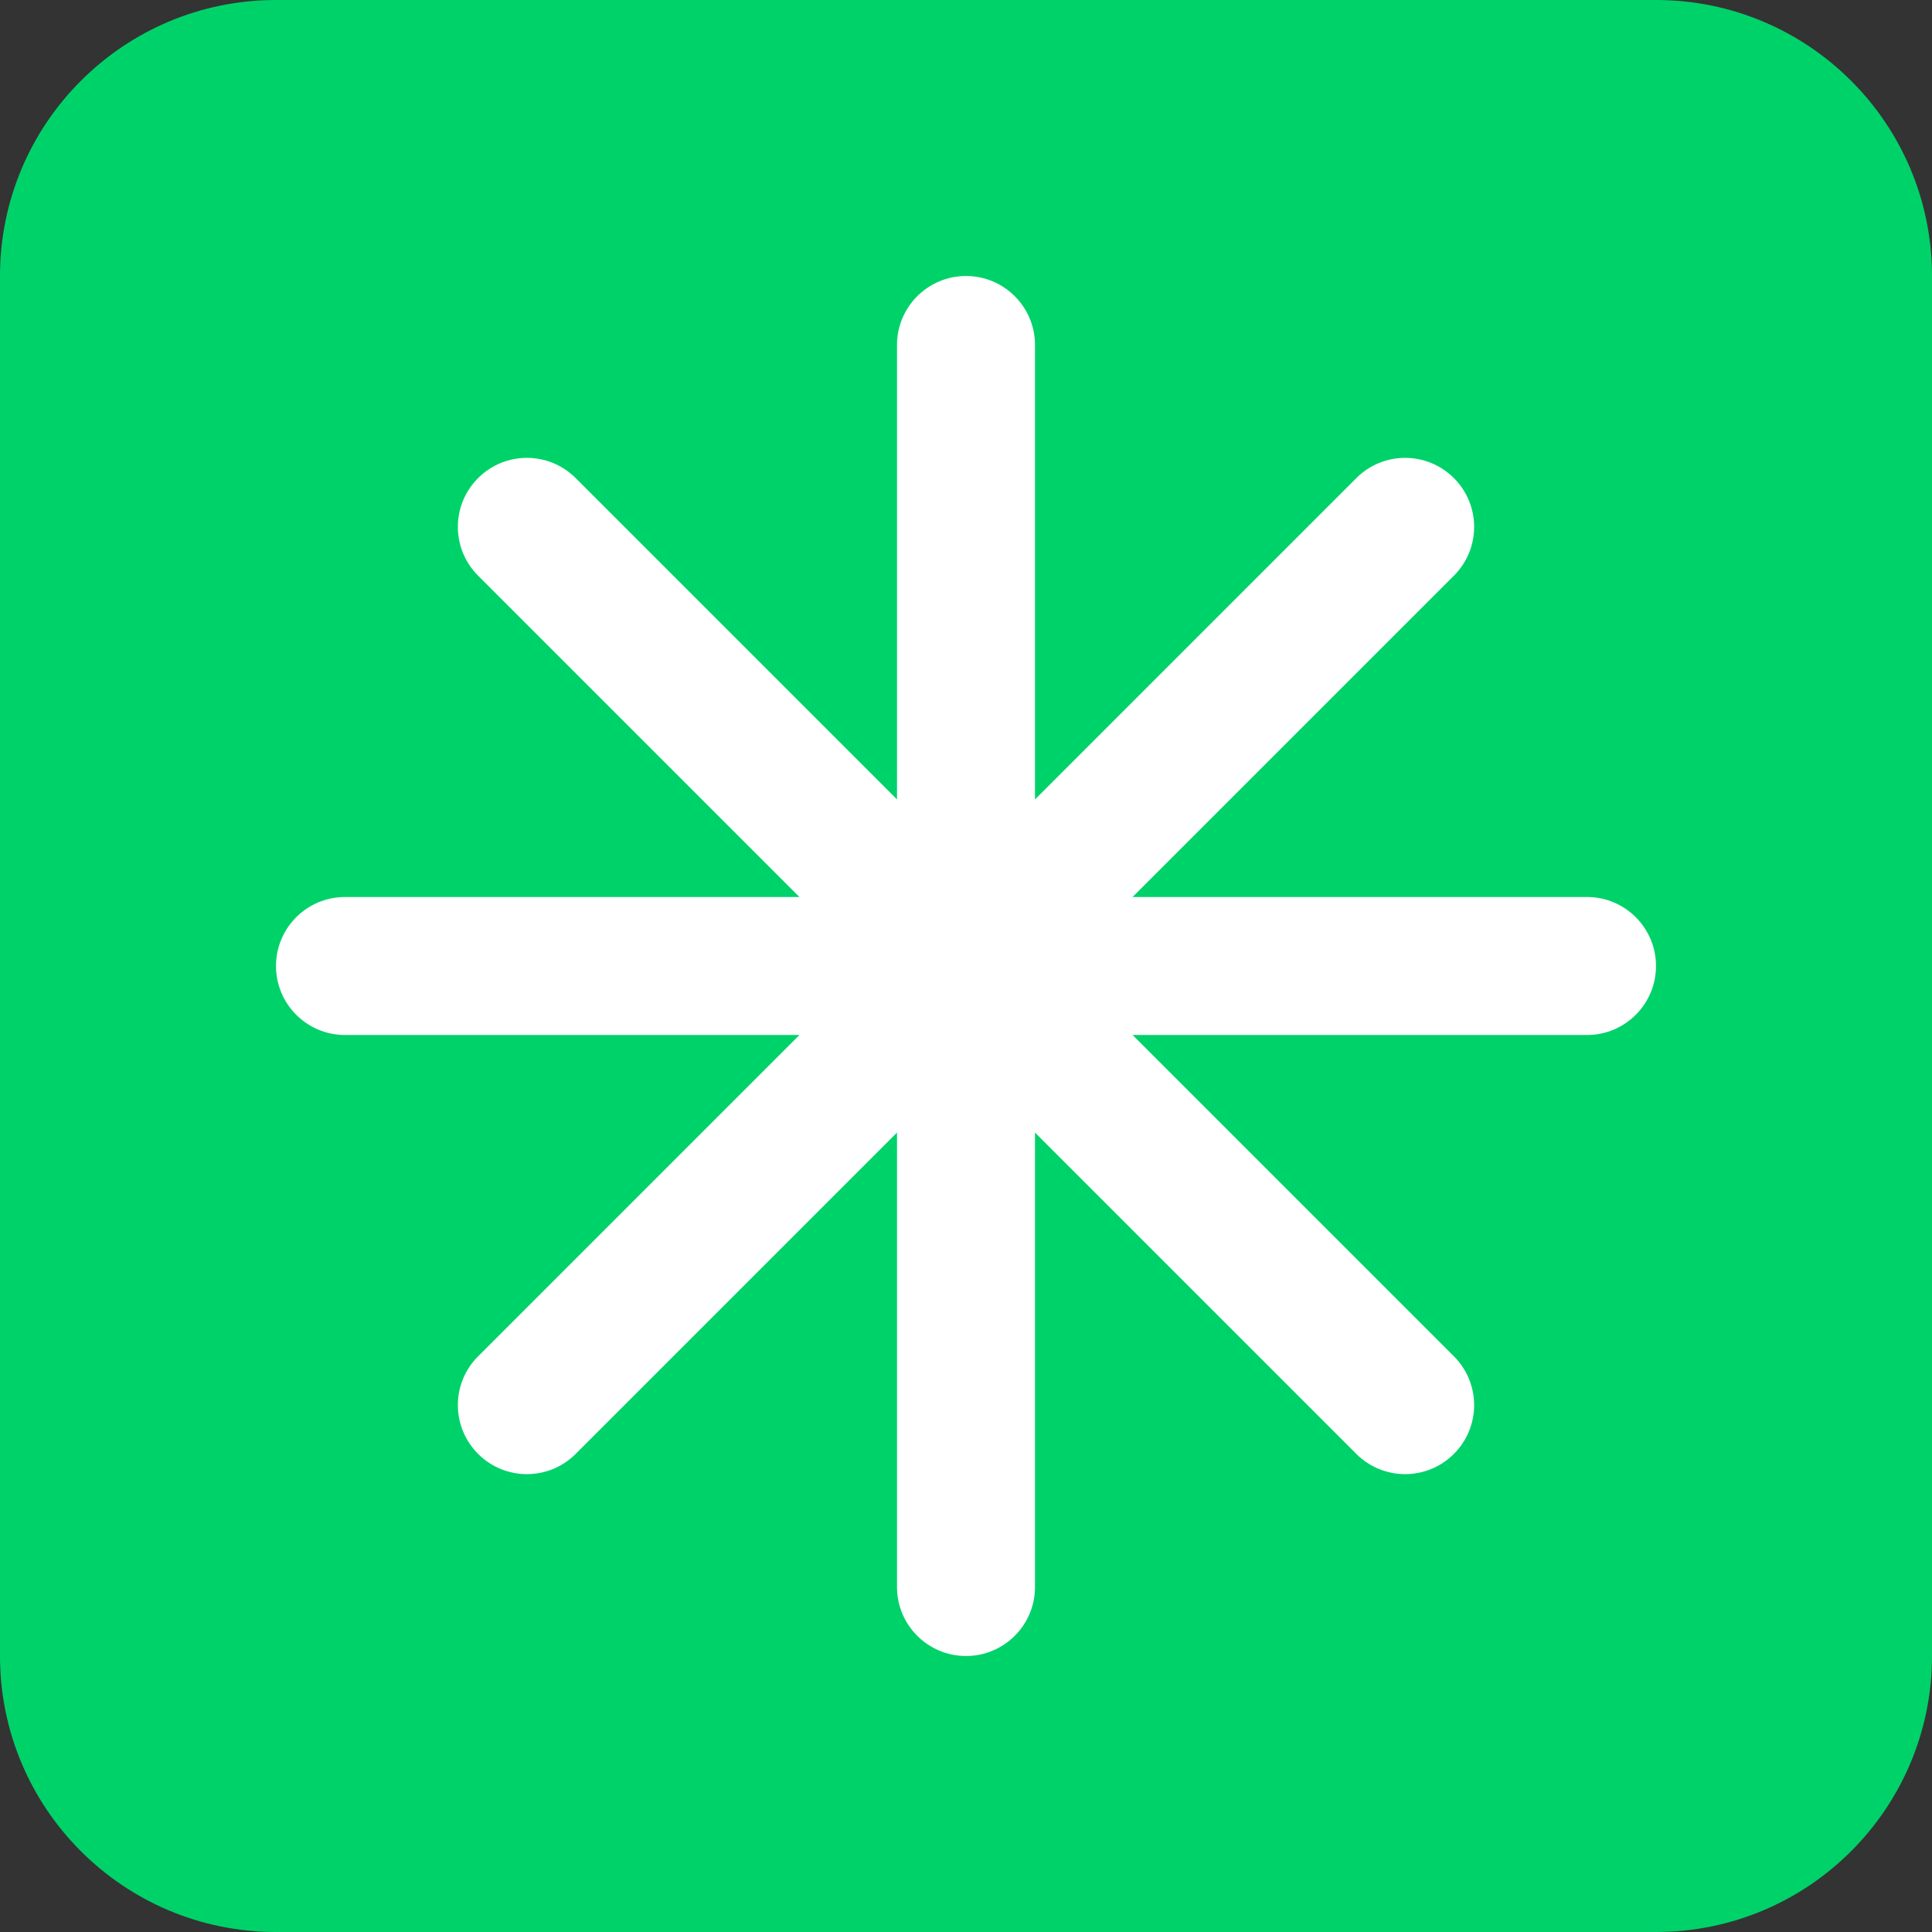<svg viewBox="2 2 28 28" xmlns="http://www.w3.org/2000/svg">
<rect x="2" y="2" width="28" height="28" fill="#333333" stroke="none"/>
<path d="M2 6C2 3.791 3.791 2 6 2H26C28.209 2 30 3.791 30 6V26C30 28.209 28.209 30 26 30H6C3.791 30 2 28.209 2 26V6Z" fill="#00D26A"/>
<path d="M16 6C15.448 6 15 6.448 15 7V13.586L10.343 8.929C9.953 8.538 9.319 8.538 8.929 8.929C8.538 9.319 8.538 9.953 8.929 10.343L13.586 15H7C6.448 15 6 15.448 6 16C6 16.552 6.448 17 7 17H13.586L8.929 21.657C8.538 22.047 8.538 22.68 8.929 23.071C9.319 23.462 9.953 23.462 10.343 23.071L15 18.414V25C15 25.552 15.448 26 16 26C16.552 26 17 25.552 17 25V18.414L21.657 23.071C22.047 23.462 22.681 23.462 23.071 23.071C23.462 22.68 23.462 22.047 23.071 21.657L18.414 17H25C25.552 17 26 16.552 26 16C26 15.448 25.552 15 25 15H18.414L23.071 10.343C23.462 9.953 23.462 9.319 23.071 8.929C22.68 8.538 22.047 8.538 21.657 8.929L17 13.586V7C17 6.448 16.552 6 16 6Z" fill="white"/>
</svg>
